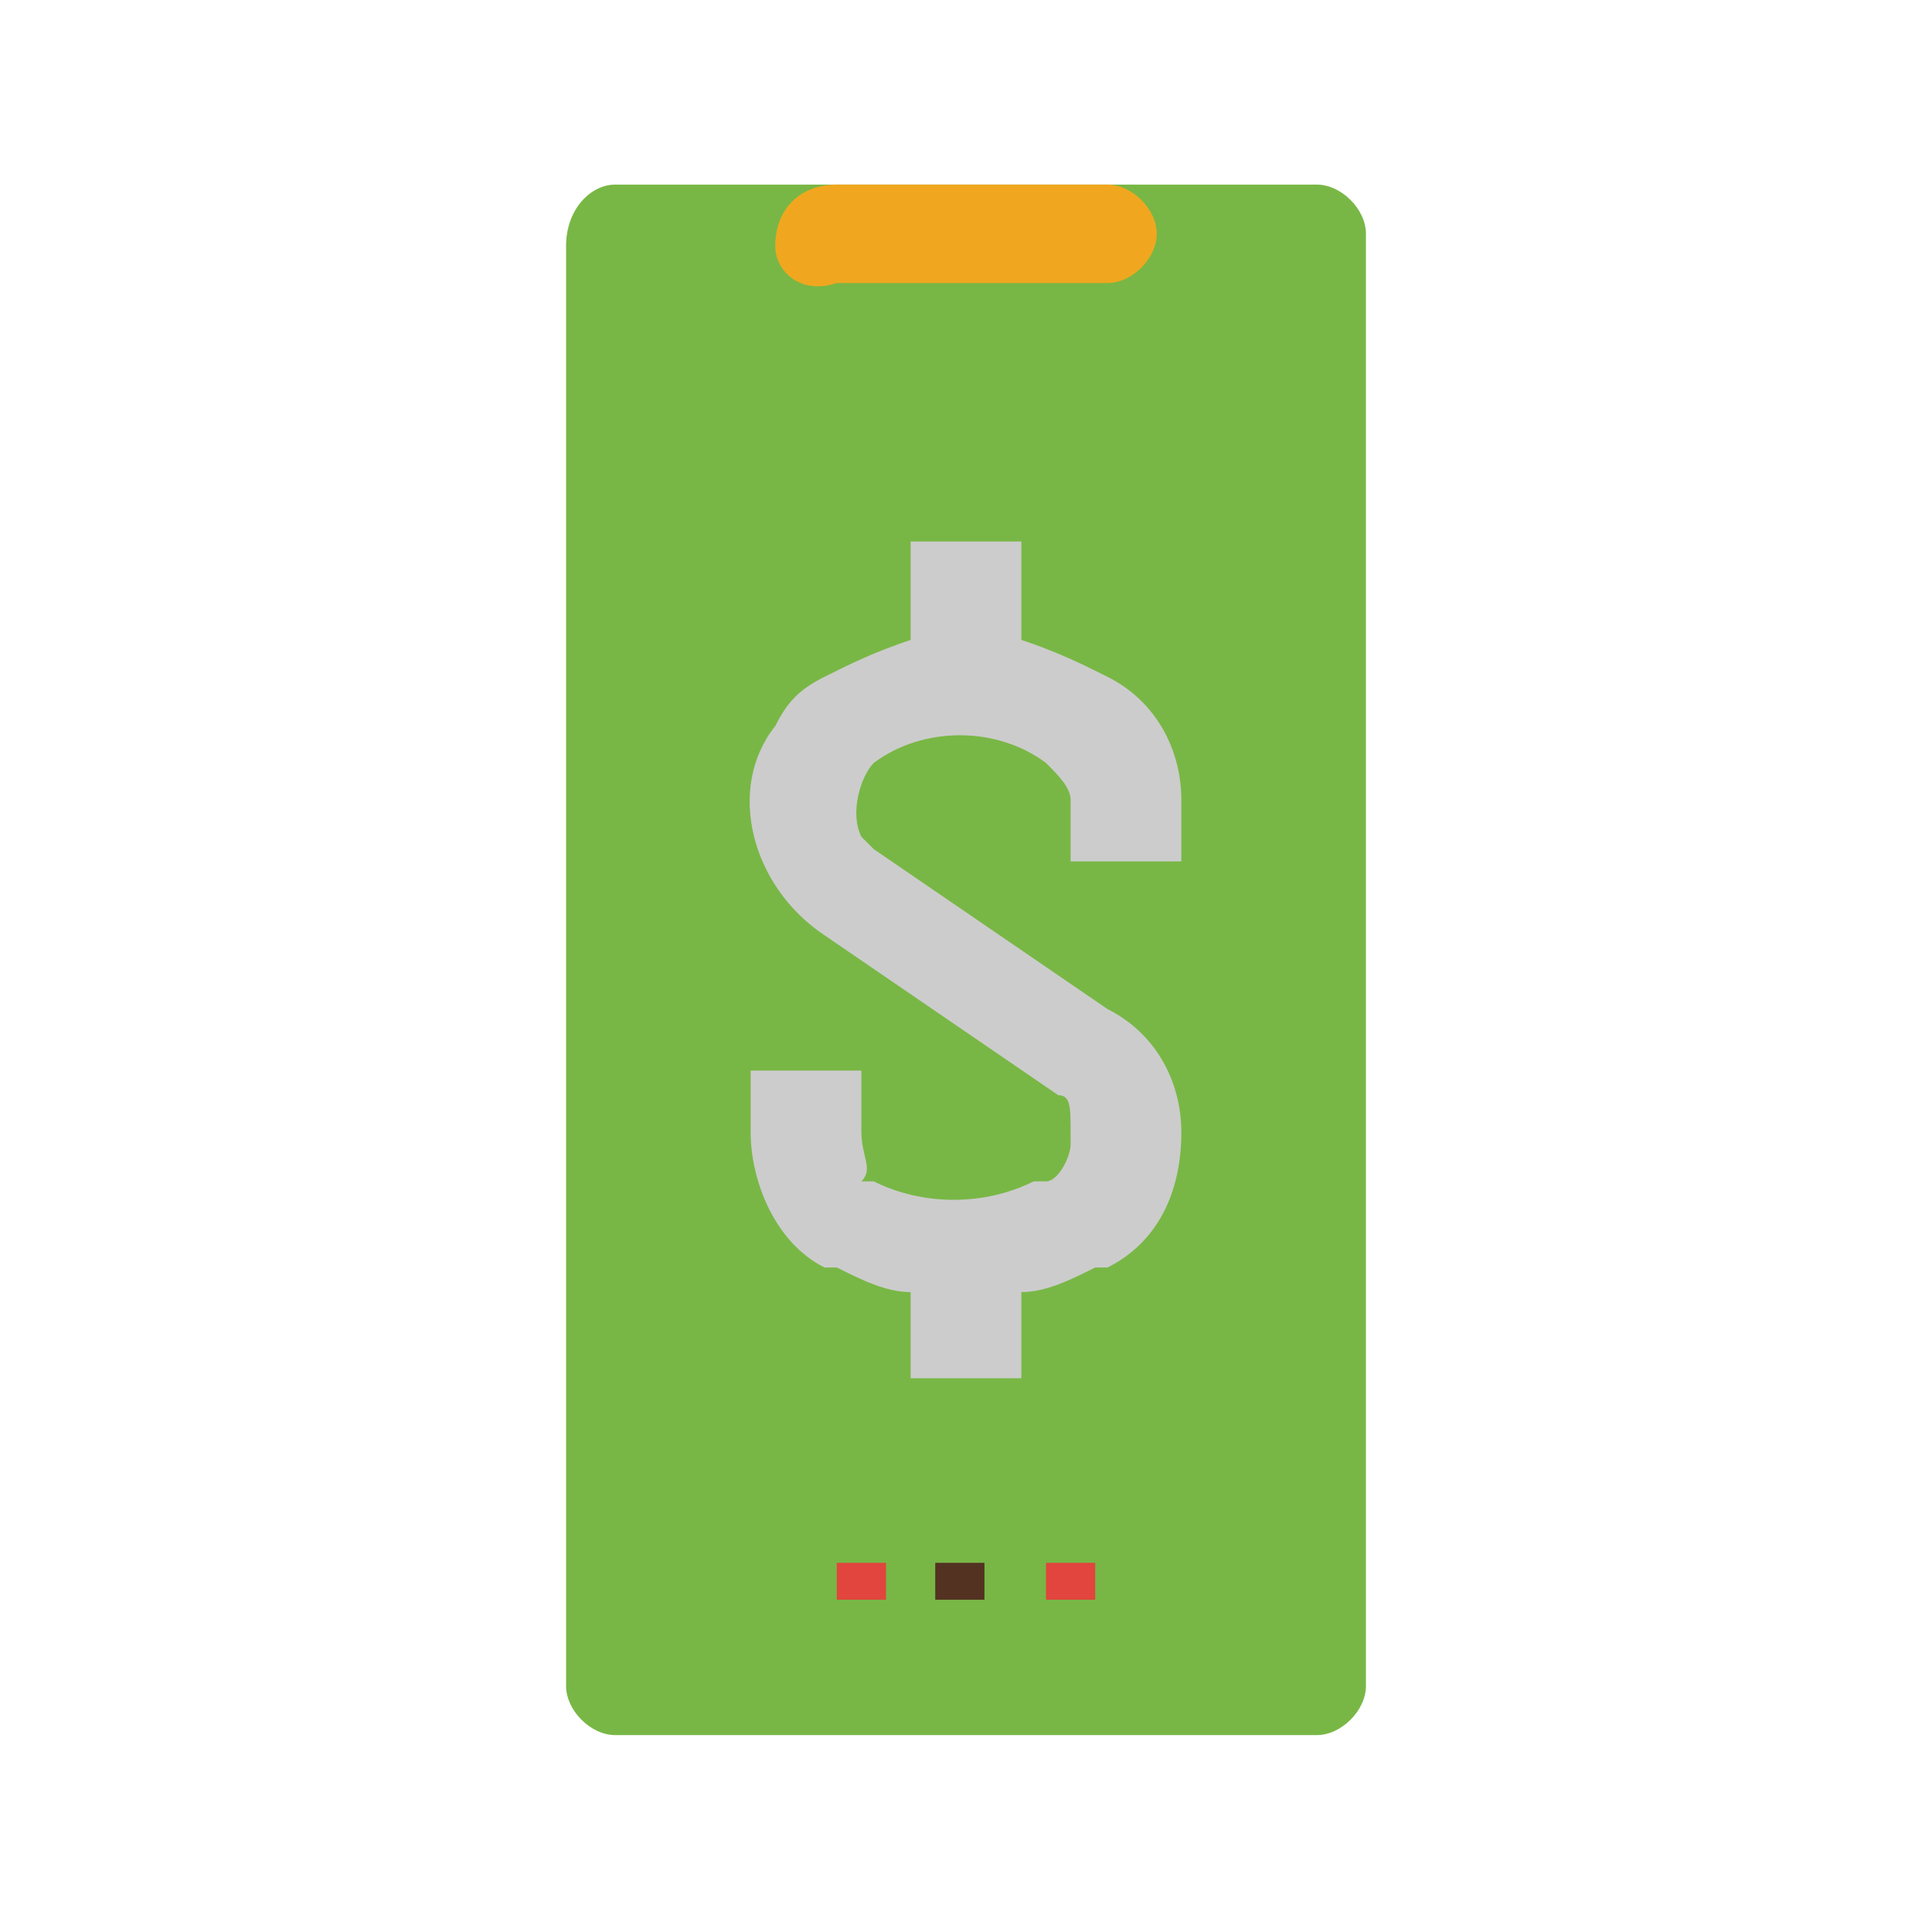 <?xml version="1.0" encoding="utf-8"?>
<!-- Generator: Adobe Illustrator 24.3.0, SVG Export Plug-In . SVG Version: 6.00 Build 0)  -->
<svg version="1.1" id="Layer_1" xmlns="http://www.w3.org/2000/svg" xmlns:xlink="http://www.w3.org/1999/xlink" x="0px" y="0px"
	 viewBox="0 0 15.7 15.7" style="enable-background:new 0 0 15.7 15.7;" xml:space="preserve">
<style type="text/css">
	.st0{fill:#78B745;}
	.st1{fill:#F0A71F;}
	.st2{fill:#533222;}
	.st3{fill:#E1453D;}
	.st4{fill:#CCCCCC;}
</style>
<path class="st0" d="M5,1.5h5.7c0.2,0,0.4,0.2,0.4,0.4v11.8c0,0.2-0.2,0.4-0.4,0.4H5c-0.2,0-0.4-0.2-0.4-0.4V2
	C4.6,1.7,4.8,1.5,5,1.5z"/>
<path class="st1" d="M6.8,1.5h2.2c0.2,0,0.4,0.2,0.4,0.4l0,0c0,0.2-0.2,0.4-0.4,0.4H6.8C6.5,2.4,6.3,2.2,6.3,2l0,0
	C6.3,1.7,6.5,1.5,6.8,1.5z"/>
<g>
	<path class="st2" d="M7.6,12.7h0.4V13H7.6V12.7z"/>
	<path class="st3" d="M6.8,12.7h0.4V13H6.8V12.7z"/>
	<path class="st3" d="M8.5,12.7h0.4V13H8.5V12.7z"/>
</g>
<path class="st4" d="M7,8.7H6.1v0.5c0,0.4,0.2,0.9,0.6,1.1l0.1,0c0.2,0.1,0.4,0.2,0.6,0.2v0.7h0.9v-0.7c0.2,0,0.4-0.1,0.6-0.2l0.1,0
	c0.4-0.2,0.6-0.6,0.6-1.1V9.2c0-0.4-0.2-0.8-0.6-1L7.1,6.9c0,0-0.1-0.1-0.1-0.1C6.9,6.6,7,6.3,7.1,6.2c0.4-0.3,1-0.3,1.4,0
	c0.1,0.1,0.2,0.2,0.2,0.3V7h0.9V6.5c0-0.4-0.2-0.8-0.6-1C8.8,5.4,8.6,5.3,8.3,5.2V4.4H7.4v0.8C7.1,5.3,6.9,5.4,6.7,5.5
	C6.5,5.6,6.4,5.7,6.3,5.9C5.9,6.4,6.1,7.2,6.7,7.6l1.9,1.3C8.7,8.9,8.7,9,8.7,9.2v0.1c0,0.1-0.1,0.3-0.2,0.3l-0.1,0
	c-0.4,0.2-0.9,0.2-1.3,0l-0.1,0C7.1,9.5,7,9.4,7,9.2L7,8.7z"/>
</svg>
